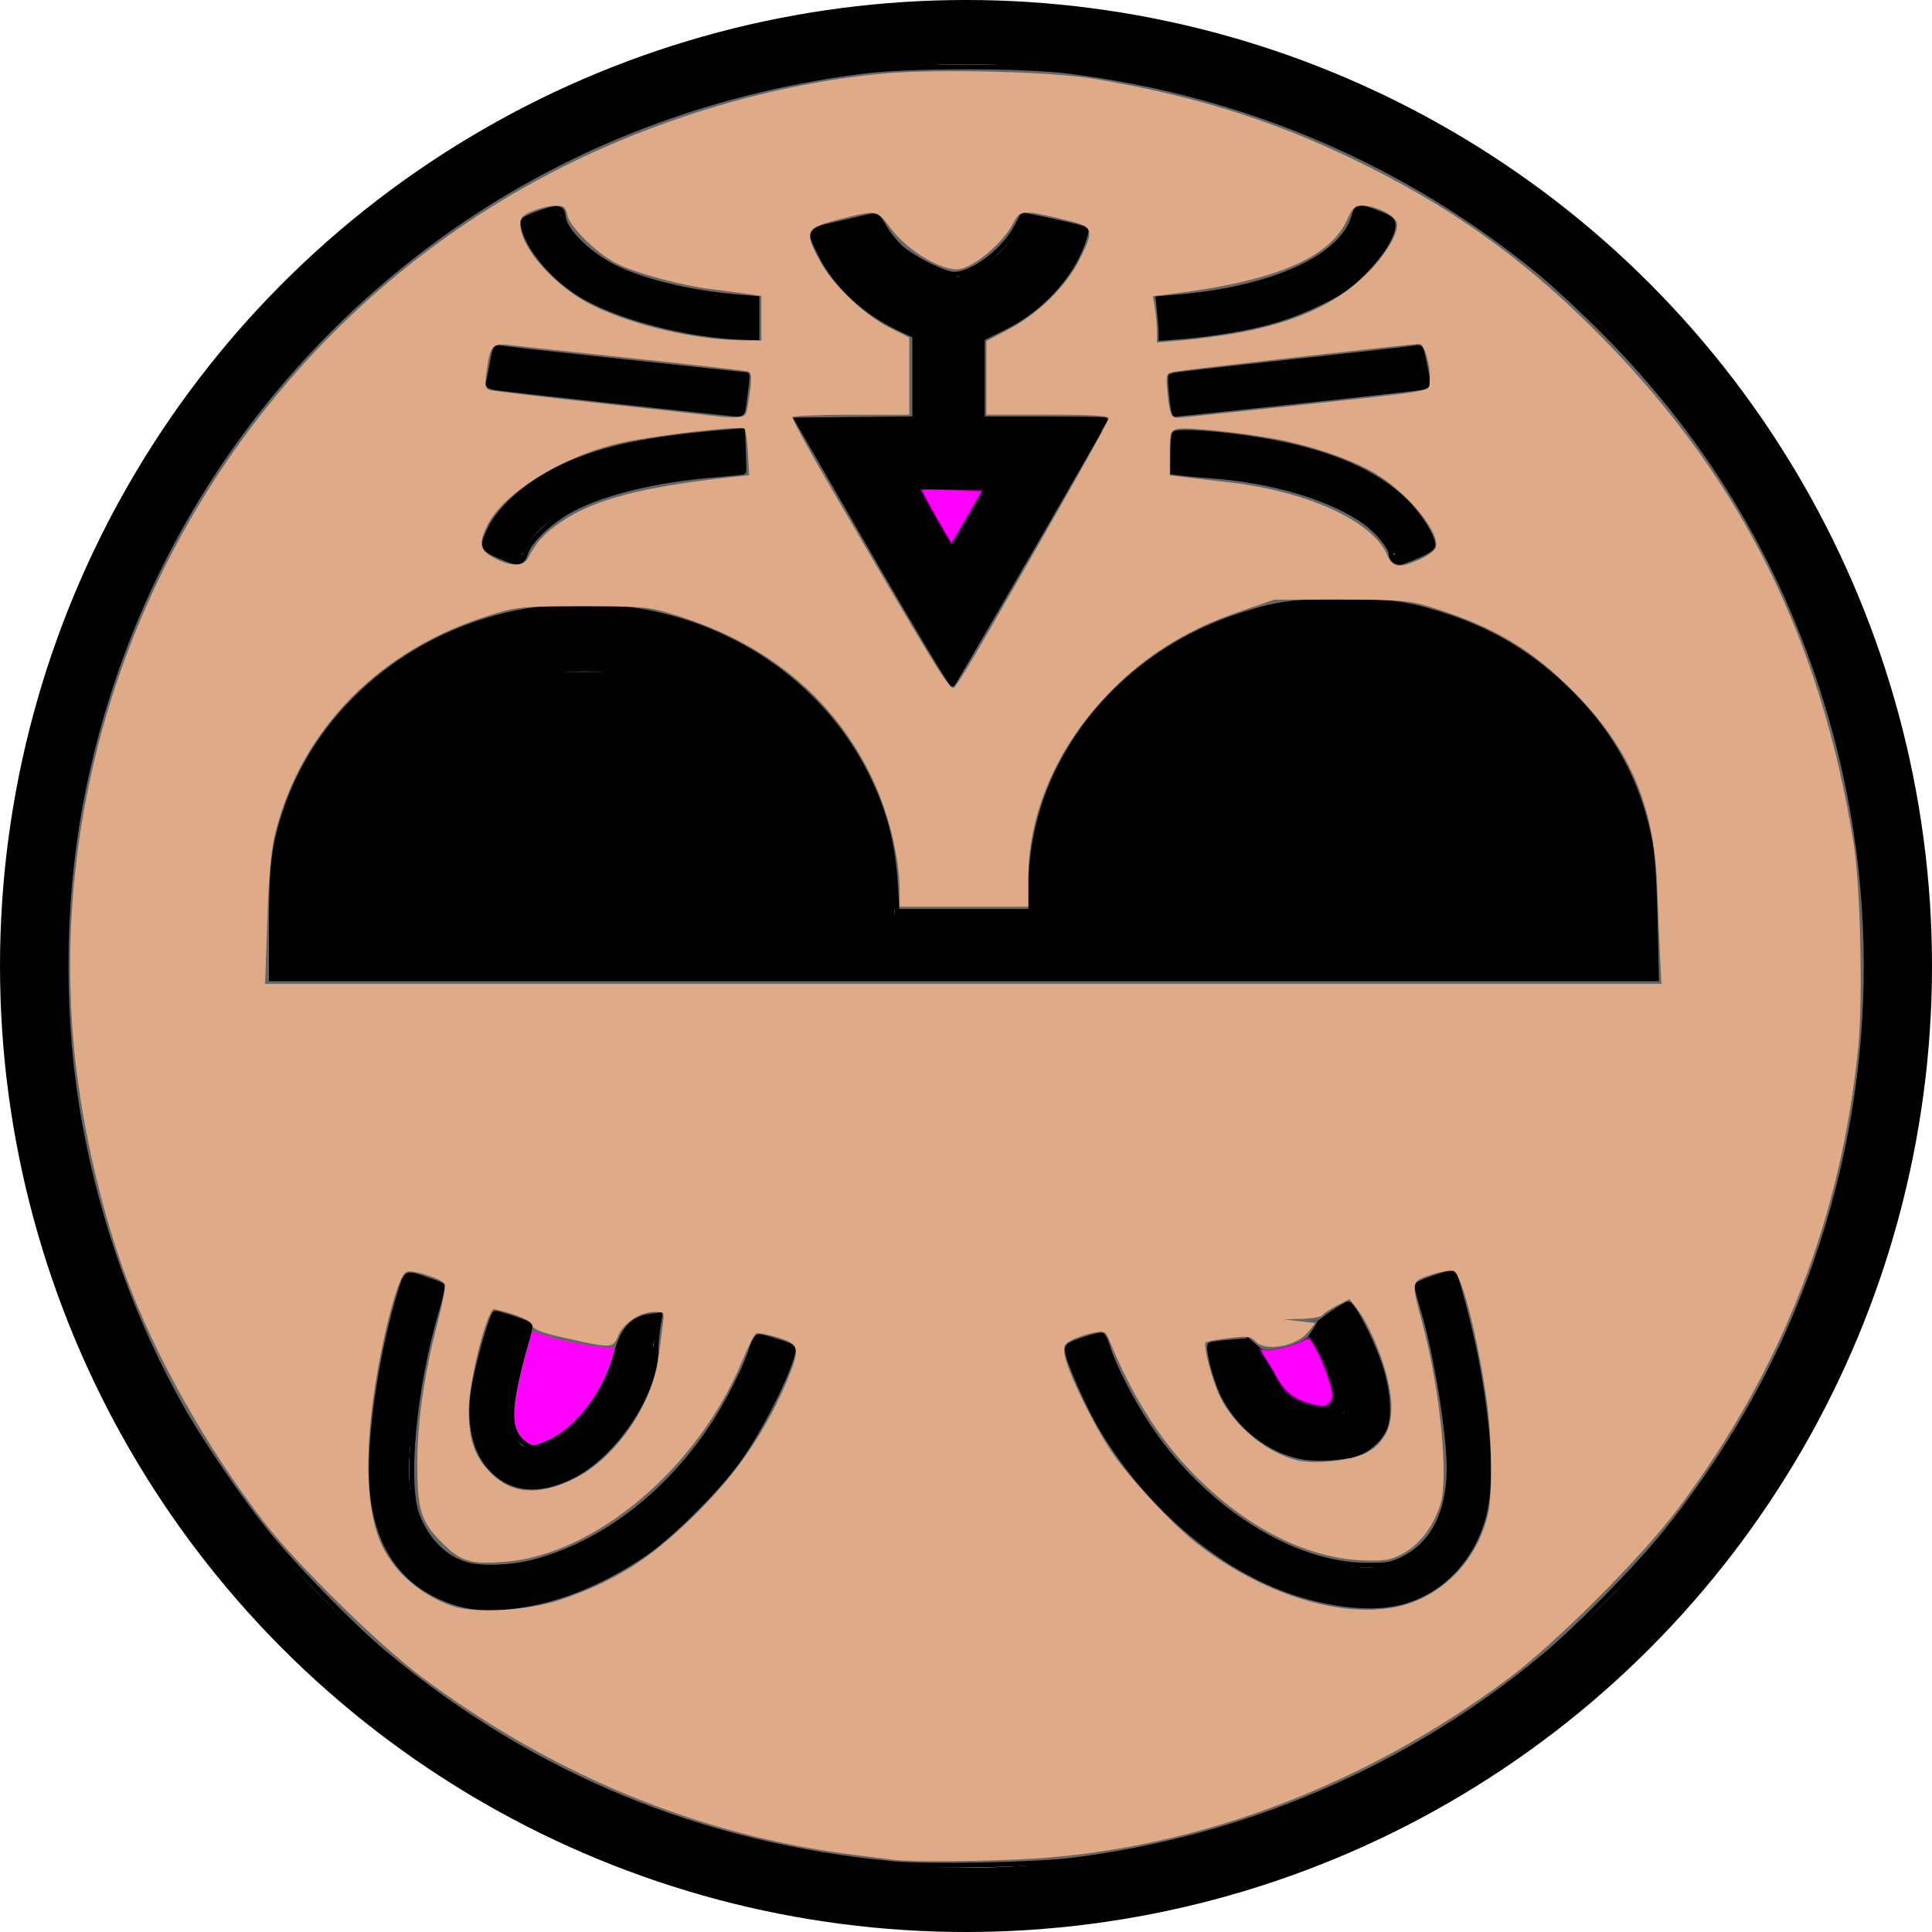 <?xml version="1.0" encoding="UTF-8" standalone="no"?>
<!-- Created with Inkscape (http://www.inkscape.org/) -->

<svg
   width="79.476mm"
   height="79.476mm"
   viewBox="0 0 79.476 79.476"
   version="1.1"
   id="svg1"
   inkscape:version="1.3.2 (091e20e, 2023-11-25, custom)"
   sodipodi:docname="CatPlayer.svg"
   inkscape:export-filename="DogEnemy.svg"
   inkscape:export-xdpi="96"
   inkscape:export-ydpi="96"
   xmlns:inkscape="http://www.inkscape.org/namespaces/inkscape"
   xmlns:sodipodi="http://sodipodi.sourceforge.net/DTD/sodipodi-0.dtd"
   xmlns="http://www.w3.org/2000/svg"
   xmlns:svg="http://www.w3.org/2000/svg">
  <sodipodi:namedview
     id="namedview1"
     pagecolor="#ffffff"
     bordercolor="#000000"
     borderopacity="0.25"
     inkscape:showpageshadow="2"
     inkscape:pageopacity="0.0"
     inkscape:pagecheckerboard="0"
     inkscape:deskcolor="#d1d1d1"
     inkscape:document-units="mm"
     inkscape:zoom="1.4142136"
     inkscape:cx="36.415998"
     inkscape:cy="172.1805"
     inkscape:window-width="1920"
     inkscape:window-height="991"
     inkscape:window-x="-9"
     inkscape:window-y="-9"
     inkscape:window-maximized="1"
     inkscape:current-layer="layer2" />
  <defs
     id="defs1">
    <inkscape:path-effect
       effect="spiro"
       id="path-effect34"
       is_visible="true"
       lpeversion="1" />
    <inkscape:path-effect
       effect="simplify"
       id="path-effect32"
       is_visible="true"
       lpeversion="1.3"
       threshold="32.468"
       steps="1"
       smooth_angles="360"
       helper_size="0"
       simplify_individual_paths="false"
       simplify_just_coalesce="false" />
    <inkscape:path-effect
       effect="spiro"
       id="path-effect30"
       is_visible="true"
       lpeversion="1" />
    <inkscape:path-effect
       effect="simplify"
       id="path-effect28"
       is_visible="true"
       lpeversion="1.3"
       threshold="32.468"
       steps="1"
       smooth_angles="360"
       helper_size="0"
       simplify_individual_paths="false"
       simplify_just_coalesce="false" />
    <inkscape:path-effect
       effect="spiro"
       id="path-effect26"
       is_visible="true"
       lpeversion="1" />
    <inkscape:path-effect
       effect="simplify"
       id="path-effect24"
       is_visible="true"
       lpeversion="1.3"
       threshold="32.468"
       steps="1"
       smooth_angles="360"
       helper_size="0"
       simplify_individual_paths="false"
       simplify_just_coalesce="false" />
    <inkscape:path-effect
       effect="spiro"
       id="path-effect22"
       is_visible="true"
       lpeversion="1" />
    <inkscape:path-effect
       effect="simplify"
       id="path-effect21"
       is_visible="true"
       lpeversion="1.3"
       threshold="32.468"
       steps="1"
       smooth_angles="360"
       helper_size="0"
       simplify_individual_paths="false"
       simplify_just_coalesce="false" />
    <inkscape:path-effect
       effect="spiro"
       id="path-effect20"
       is_visible="true"
       lpeversion="1" />
    <inkscape:path-effect
       effect="simplify"
       id="path-effect19"
       is_visible="true"
       lpeversion="1.3"
       threshold="32.468"
       steps="1"
       smooth_angles="360"
       helper_size="0"
       simplify_individual_paths="false"
       simplify_just_coalesce="false" />
    <inkscape:path-effect
       effect="spiro"
       id="path-effect18"
       is_visible="true"
       lpeversion="1" />
    <inkscape:path-effect
       effect="simplify"
       id="path-effect16"
       is_visible="true"
       lpeversion="1.3"
       threshold="32.468"
       steps="1"
       smooth_angles="360"
       helper_size="0"
       simplify_individual_paths="false"
       simplify_just_coalesce="false" />
    <inkscape:path-effect
       effect="spiro"
       id="path-effect14"
       is_visible="true"
       lpeversion="1" />
    <inkscape:path-effect
       effect="simplify"
       id="path-effect13"
       is_visible="true"
       lpeversion="1.3"
       threshold="32.468"
       steps="1"
       smooth_angles="360"
       helper_size="0"
       simplify_individual_paths="false"
       simplify_just_coalesce="false" />
    <linearGradient
       id="swatch9"
       inkscape:swatch="solid">
      <stop
         style="stop-color:#000000;stop-opacity:1;"
         offset="0"
         id="stop9" />
    </linearGradient>
    <inkscape:path-effect
       effect="spiro"
       id="path-effect118"
       is_visible="true"
       lpeversion="1" />
    <inkscape:path-effect
       effect="simplify"
       id="path-effect117"
       is_visible="true"
       lpeversion="1.3"
       threshold="32.468"
       steps="1"
       smooth_angles="360"
       helper_size="0"
       simplify_individual_paths="false"
       simplify_just_coalesce="false" />
    <inkscape:path-effect
       effect="spiro"
       id="path-effect111"
       is_visible="true"
       lpeversion="1" />
    <inkscape:path-effect
       effect="simplify"
       id="path-effect110"
       is_visible="true"
       lpeversion="1.3"
       threshold="32.468"
       steps="1"
       smooth_angles="360"
       helper_size="0"
       simplify_individual_paths="false"
       simplify_just_coalesce="false" />
    <inkscape:path-effect
       effect="spiro"
       id="path-effect107"
       is_visible="true"
       lpeversion="1" />
    <inkscape:path-effect
       effect="simplify"
       id="path-effect106"
       is_visible="true"
       lpeversion="1.3"
       threshold="32.468"
       steps="1"
       smooth_angles="360"
       helper_size="0"
       simplify_individual_paths="false"
       simplify_just_coalesce="false" />
    <inkscape:path-effect
       effect="spiro"
       id="path-effect92"
       is_visible="true"
       lpeversion="1" />
    <inkscape:path-effect
       effect="simplify"
       id="path-effect91"
       is_visible="true"
       lpeversion="1.3"
       threshold="32.468"
       steps="1"
       smooth_angles="360"
       helper_size="0"
       simplify_individual_paths="false"
       simplify_just_coalesce="false" />
    <inkscape:path-effect
       effect="spiro"
       id="path-effect90"
       is_visible="true"
       lpeversion="1" />
    <inkscape:path-effect
       effect="simplify"
       id="path-effect89"
       is_visible="true"
       lpeversion="1.3"
       threshold="32.468"
       steps="1"
       smooth_angles="360"
       helper_size="0"
       simplify_individual_paths="false"
       simplify_just_coalesce="false" />
    <inkscape:path-effect
       effect="spiro"
       id="path-effect88"
       is_visible="true"
       lpeversion="1" />
    <inkscape:path-effect
       effect="simplify"
       id="path-effect86"
       is_visible="true"
       lpeversion="1.3"
       threshold="32.468"
       steps="1"
       smooth_angles="360"
       helper_size="0"
       simplify_individual_paths="false"
       simplify_just_coalesce="false" />
    <inkscape:path-effect
       effect="spiro"
       id="path-effect84"
       is_visible="true"
       lpeversion="1" />
    <inkscape:path-effect
       effect="simplify"
       id="path-effect83"
       is_visible="true"
       lpeversion="1.3"
       threshold="32.468"
       steps="1"
       smooth_angles="360"
       helper_size="0"
       simplify_individual_paths="false"
       simplify_just_coalesce="false" />
    <inkscape:path-effect
       effect="spiro"
       id="path-effect67"
       is_visible="true"
       lpeversion="1" />
    <inkscape:path-effect
       effect="simplify"
       id="path-effect66"
       is_visible="true"
       lpeversion="1.3"
       threshold="32.468"
       steps="1"
       smooth_angles="360"
       helper_size="0"
       simplify_individual_paths="false"
       simplify_just_coalesce="false" />
    <inkscape:path-effect
       effect="simplify"
       id="path-effect53"
       is_visible="true"
       lpeversion="1.3"
       threshold="32.468"
       steps="1"
       smooth_angles="360"
       helper_size="0"
       simplify_individual_paths="false"
       simplify_just_coalesce="false" />
    <inkscape:path-effect
       effect="simplify"
       id="path-effect44"
       is_visible="true"
       lpeversion="1.3"
       threshold="32.468"
       steps="1"
       smooth_angles="360"
       helper_size="0"
       simplify_individual_paths="false"
       simplify_just_coalesce="false" />
    <linearGradient
       id="swatch43"
       inkscape:swatch="solid">
      <stop
         style="stop-color:#000000;stop-opacity:1;"
         offset="0"
         id="stop43" />
    </linearGradient>
  </defs>
  <g
     inkscape:label="Layer 1"
     inkscape:groupmode="layer"
     id="layer1"
     transform="translate(-94.741,-5.028)">
    <path
       style="fill:none;fill-opacity:0.998;stroke:none;stroke-width:0.465;stroke-dasharray:none;stroke-opacity:1;paint-order:normal"
       d="m 65.606,35.911 c 0.026,-3.837 0.608,-8.243 3.764,-10.809 3.12,-2.538 7.608,-1.904 10.992,-0.272 4.407,2.126 8.321,5.859 9.68,10.677 0.868,3.078 -0.493,6.266 -2.698,8.513 -3.385,3.449 -8.298,4.745 -13.023,4.932 -6.437,0.254 -12.874,-1.237 -19.302,-0.071 -1.863,0.338 -3.416,1.495 -4.531,3.014 -3.578,4.875 -4.516,11.076 -5.1,16.945 -0.825,8.291 0.182,16.753 -1.495,24.935 -0.479,2.34 -1.149,5.449 -3.692,6.142 -3.382,0.921 -6.944,-0.274 -9.952,-1.782 -5.46,-2.738 -10.596,-6.735 -13.478,-12.189 -1.311,-2.481 -2.512,-5.67 -1.196,-8.283 0.369,-0.733 0.937,-1.339 1.346,-2.048"
       id="path43"
       inkscape:path-effect="#path-effect44"
       inkscape:original-d="m 65.606376,35.910779 c 0.03751,-26.319932 33.593013,-4.82967 22.427837,7.393329 -7.275867,7.965207 -17.551301,5.2818 -26.561742,5.032935 -2.631263,-0.07267 -7.70531,0.107347 -9.720601,2.111378 -8.245147,8.199086 -6.294268,27.977965 -7.28889,38.590521 -0.276873,2.954208 -0.620234,10.018157 -4.626483,10.984778 -8.437954,2.03589 -26.668468,-11.250676 -24.529084,-21.611815 0.217806,-1.054843 1.076603,-1.865868 1.614904,-2.798802" />
    <circle
       style="fill:none;fill-opacity:0.998;stroke:#000000;stroke-width:2.646;stroke-dasharray:none;stroke-opacity:1;paint-order:normal"
       id="path52"
       cx="134.479"
       cy="44.766"
       r="38.415" />
    <path
       style="fill:none;fill-opacity:0.998;stroke:#000000;stroke-width:2.646;stroke-dasharray:none;stroke-opacity:1;paint-order:normal"
       d="m 79.792,45.964 c -18.985,0 -37.969,0 -56.954,0"
       id="path53"
       inkscape:path-effect="#path-effect53"
       inkscape:original-d="M 79.792469,45.964284 H 22.838803"
       transform="translate(83.067,-2.058)" />
    <path
       id="path62"
       style="fill:none;fill-opacity:0.998;stroke:#000000;stroke-width:2.646;stroke-dasharray:none;stroke-opacity:1;paint-order:normal"
       d="m 149.962,31.052 a 11.487,10.676 0 0 0 -11.487,10.676 11.487,10.676 0 0 0 0.173,1.757 h 22.629 a 11.487,10.676 0 0 0 0.173,-1.757 11.487,10.676 0 0 0 -11.487,-10.676 z" />
    <path
       id="path63"
       style="fill:none;fill-opacity:0.998;stroke:#000000;stroke-width:2.646;stroke-dasharray:none;stroke-opacity:1;paint-order:normal"
       d="m 118.745,31.322 a 11.487,10.676 0 0 0 -11.487,10.676 11.487,10.676 0 0 0 0.173,1.757 h 22.629 a 11.487,10.676 0 0 0 0.173,-1.757 11.487,10.676 0 0 0 -11.487,-10.676 z" />
    <g
       id="g70"
       transform="translate(83.067,1.861)">
      <path
         sodipodi:type="star"
         style="fill:none;fill-opacity:0.998;stroke:#000000;stroke-width:2.646;stroke-dasharray:none;stroke-opacity:1;paint-order:normal"
         id="path64"
         inkscape:flatsided="false"
         sodipodi:sides="3"
         sodipodi:cx="46.75914"
         sodipodi:cy="23.784996"
         sodipodi:r1="4.6265178"
         sodipodi:r2="2.3132589"
         sodipodi:arg1="1.5707963"
         sodipodi:arg2="2.6179939"
         inkscape:rounded="0"
         inkscape:randomized="0"
         d="m 46.759,28.412 -2.003,-3.47 -2.003,-3.47 4.007,0 4.007,0 -2.003,3.47 z"
         inkscape:transform-center-y="1.1566292"
         transform="translate(4.054,0.27)" />
      <path
         style="fill:none;fill-opacity:0.998;stroke:#000000;stroke-width:2.646;stroke-dasharray:none;stroke-opacity:1;paint-order:normal"
         d="M 50.678,21.758 V 14.866"
         id="path66"
         inkscape:path-effect="#path-effect66;#path-effect67"
         inkscape:original-d="M 50.678259,21.757866 V 14.865623" />
      <path
         style="fill:none;fill-opacity:0.998;stroke:#000000;stroke-width:2.646;stroke-dasharray:none;stroke-opacity:1;paint-order:normal"
         d="m 50.933,15.958 c 3.536,-0.86 4.109,-3.631 4.109,-3.631 v 0"
         id="path69" />
      <path
         style="fill:none;fill-opacity:0.998;stroke:#000000;stroke-width:2.738;stroke-dasharray:none;stroke-opacity:1;paint-order:normal"
         d="M 50.896,15.939 C 47.052,15.092 46.429,12.363 46.429,12.363 v 0"
         id="path70" />
    </g>
    <g
       id="g73"
       transform="translate(83.067,-2.058)">
      <path
         style="fill:none;fill-opacity:0.998;stroke:#000000;stroke-width:1.546;stroke-dasharray:none;stroke-opacity:1;paint-order:normal"
         d="m 59.438,20.163 c 8.314,-0.382 8.792,-4.109 8.792,-4.109 l -0.191,0.287"
         id="path71" />
      <path
         style="fill:none;fill-opacity:0.998;stroke:#000000;stroke-width:1.546;stroke-dasharray:none;stroke-opacity:1;paint-order:normal"
         d="m 59.916,23.317 9.843,-1.051 0.478,-0.096"
         id="path72" />
      <path
         style="fill:none;fill-opacity:0.998;stroke:#000000;stroke-width:1.624;stroke-dasharray:none;stroke-opacity:1;paint-order:normal"
         d="m 59.983,25.688 c 9.281,0.378 9.814,4.062 9.814,4.062 l -0.213,-0.283"
         id="path73" />
    </g>
    <g
       id="g76"
       transform="matrix(-1,0,0,1,185.263,-2.058)">
      <path
         style="fill:none;fill-opacity:0.998;stroke:#000000;stroke-width:1.546;stroke-dasharray:none;stroke-opacity:1;paint-order:normal"
         d="m 59.438,20.163 c 8.314,-0.382 8.792,-4.109 8.792,-4.109 l -0.191,0.287"
         id="path74" />
      <path
         style="fill:none;fill-opacity:0.998;stroke:#000000;stroke-width:1.546;stroke-dasharray:none;stroke-opacity:1;paint-order:normal"
         d="m 59.916,23.317 9.843,-1.051 0.478,-0.096"
         id="path75" />
      <path
         style="fill:none;fill-opacity:0.998;stroke:#000000;stroke-width:1.624;stroke-dasharray:none;stroke-opacity:1;paint-order:normal"
         d="m 59.983,25.688 c 9.281,0.378 9.814,4.062 9.814,4.062 l -0.213,-0.283"
         id="path76" />
    </g>
    <path
       style="fill:none;fill-opacity:0.998;stroke:#000000;stroke-width:1.546;stroke-dasharray:none;stroke-opacity:1;paint-order:normal"
       d="m 56.276,62.235 c 0.844,2.658 2.409,5.082 4.484,6.945 1.662,1.492 3.679,2.636 5.876,3.037 1.076,0.196 2.233,0.203 3.214,-0.283 0.688,-0.341 1.252,-0.912 1.624,-1.583 0.404,-0.728 0.585,-1.564 0.629,-2.396 0.044,-0.832 -0.043,-1.664 -0.147,-2.49 -0.152,-1.204 -0.343,-2.405 -0.628,-3.585 -0.178,-0.739 -0.394,-1.468 -0.645,-2.185"
       id="path82"
       inkscape:path-effect="#path-effect83;#path-effect84"
       inkscape:original-d="m 56.2763,62.234891 c 1.802646,4.858433 6.366867,10.574147 12.146076,10.001864 1.218041,-0.120616 2.40183,-0.476843 2.953901,-1.663324 1.089078,-2.340576 0.607124,-6.010013 0.02339,-8.447265 -0.174503,-0.72858 -0.788299,-1.698805 -0.717044,-2.432293"
       transform="translate(83.067,-2.058)" />
    <path
       style="fill:none;fill-opacity:0.998;stroke:#000000;stroke-width:1.546;stroke-dasharray:none;stroke-opacity:1;paint-order:normal"
       d="m 56.276,62.235 c 0.844,2.658 2.409,5.082 4.484,6.945 1.662,1.492 3.679,2.636 5.876,3.037 1.076,0.196 2.233,0.203 3.214,-0.283 0.688,-0.341 1.252,-0.912 1.624,-1.583 0.404,-0.728 0.585,-1.564 0.629,-2.396 0.044,-0.832 -0.043,-1.664 -0.147,-2.49 -0.152,-1.204 -0.343,-2.405 -0.628,-3.585 -0.178,-0.739 -0.394,-1.468 -0.645,-2.185"
       id="path84"
       inkscape:path-effect="#path-effect86;#path-effect88"
       inkscape:original-d="m 56.2763,62.234891 c 1.802646,4.858433 6.366867,10.574147 12.146076,10.001864 1.218041,-0.120616 2.40183,-0.476843 2.953901,-1.663324 1.089078,-2.340576 0.607124,-6.010013 0.02339,-8.447265 -0.174503,-0.72858 -0.788299,-1.698805 -0.717044,-2.432293"
       transform="matrix(-1,0,0,1,182.913,-1.99)" />
    <path
       style="fill:none;fill-opacity:0.998;stroke:#000000;stroke-width:1.546;stroke-dasharray:none;stroke-opacity:1;paint-order:normal"
       d="m 32.754,61.371 c -0.248,0.727 -0.461,1.466 -0.636,2.214 -0.194,0.827 -0.34,1.701 -0.105,2.517 0.072,0.25 0.18,0.491 0.334,0.701 0.154,0.21 0.355,0.388 0.59,0.499 0.267,0.126 0.571,0.163 0.864,0.135 0.294,-0.029 0.578,-0.122 0.847,-0.244 0.62,-0.283 1.158,-0.726 1.613,-1.234 0.773,-0.863 1.318,-1.925 1.587,-3.052 0.039,-0.164 0.074,-0.332 0.145,-0.485 0.036,-0.077 0.081,-0.149 0.138,-0.212 0.057,-0.063 0.126,-0.115 0.204,-0.147 0.092,-0.038 0.195,-0.049 0.293,-0.029"
       id="path88"
       inkscape:path-effect="#path-effect89;#path-effect90"
       inkscape:original-d="m 32.754194,61.371225 c -0.302424,0.516507 -0.417132,1.117997 -0.531548,1.699273 -0.113355,0.575895 -0.249698,1.157285 -0.296169,1.743994 -0.197385,2.491967 1.426776,3.316358 3.43245,1.988621 1.630981,-1.079693 1.951603,-3.236754 2.977285,-4.741831 0.05528,-0.08112 0.194913,-0.03088 0.293052,-0.02893"
       transform="translate(83.067,-2.058)" />
    <path
       style="fill:none;fill-opacity:0.998;stroke:#000000;stroke-width:1.546;stroke-dasharray:none;stroke-opacity:1;paint-order:normal"
       d="m 62.242,62.344 c 0.041,0.931 0.393,1.845 0.985,2.564 0.432,0.524 0.994,0.947 1.635,1.172 0.582,0.204 1.216,0.241 1.828,0.161 0.193,-0.025 0.385,-0.062 0.565,-0.135 0.18,-0.072 0.348,-0.182 0.469,-0.334 0.129,-0.164 0.198,-0.369 0.222,-0.577 0.024,-0.207 0.006,-0.417 -0.023,-0.624 -0.11,-0.779 -0.378,-1.53 -0.73,-2.234 -0.203,-0.406 -0.435,-0.799 -0.694,-1.173"
       id="path90"
       inkscape:path-effect="#path-effect91;#path-effect92"
       inkscape:original-d="m 62.241781,62.344492 c 0.481835,2.431799 1.498648,3.960612 4.074671,3.919379 0.435321,-0.007 1.03446,-0.07828 1.349912,-0.422627 0.867262,-0.946692 -0.498721,-3.821078 -1.167532,-4.676947"
       transform="translate(83.067,-2.058)" />
    <path
       style="fill:#666666;fill-opacity:0.998;stroke:#000000;stroke-width:0.202;stroke-dasharray:none;stroke-opacity:1;paint-order:normal"
       d="m 131.516,81.698 c -7.918,-0.728 -14.918,-3.624 -20.975,-8.678 -1.318,-1.1 -3.707,-3.55 -4.86,-4.985 -1.059,-1.317 -2.648,-3.644 -3.426,-5.017 -2.016,-3.557 -3.471,-7.593 -4.227,-11.725 -0.762,-4.165 -0.762,-8.89 0,-13.054 1.695,-9.263 6.74,-17.447 14.234,-23.091 5.16,-3.887 11.29,-6.34 17.965,-7.189 1.893,-0.241 6.612,-0.241 8.505,0 7.29,0.927 13.856,3.742 19.415,8.323 0.569,0.469 1.724,1.544 2.566,2.389 4.464,4.479 7.603,9.811 9.355,15.892 2.341,8.126 1.825,16.753 -1.47,24.587 -1.304,3.1 -3.126,6.143 -5.319,8.885 -1.169,1.461 -3.628,3.969 -5.052,5.151 -5.526,4.588 -12.281,7.497 -19.446,8.373 -1.495,0.183 -5.873,0.266 -7.263,0.139 z M 116.274,71.048 c 1.634,-0.266 3.334,-0.982 4.969,-2.092 1.11,-0.753 3.059,-2.698 3.893,-3.883 0.893,-1.27 1.977,-3.416 2.221,-4.399 0.057,-0.229 0.023,-0.254 -0.597,-0.454 -0.361,-0.116 -0.721,-0.212 -0.8,-0.212 -0.089,0 -0.203,0.192 -0.302,0.506 -0.251,0.797 -0.982,2.23 -1.641,3.221 -1.876,2.817 -4.533,4.825 -7.345,5.554 -0.906,0.235 -2.117,0.279 -2.738,0.1 -0.895,-0.258 -1.608,-0.963 -2.02,-1.995 -0.523,-1.31 -0.15,-5.297 0.794,-8.473 0.155,-0.521 0.247,-0.978 0.204,-1.016 -0.042,-0.038 -0.372,-0.166 -0.733,-0.284 -0.76,-0.248 -0.721,-0.275 -1.013,0.681 -0.667,2.187 -1.15,5.211 -1.15,7.194 0,2.553 0.903,4.283 2.693,5.16 1.074,0.526 2.073,0.636 3.566,0.393 z m 35.902,-0.06 c 1.821,-0.38 3.244,-1.881 3.659,-3.86 0.276,-1.313 0.138,-3.539 -0.387,-6.252 -0.23,-1.189 -0.753,-3.205 -0.889,-3.425 -0.055,-0.088 -0.251,-0.057 -0.807,0.13 -0.404,0.136 -0.735,0.288 -0.735,0.337 0,0.049 0.128,0.522 0.285,1.05 0.528,1.777 1.054,5.015 1.051,6.469 -0.003,1.81 -0.669,3.117 -1.894,3.719 -0.484,0.238 -0.641,0.265 -1.497,0.262 -3.087,-0.011 -6.723,-2.33 -8.991,-5.733 -0.703,-1.055 -1.438,-2.497 -1.672,-3.28 -0.068,-0.229 -0.17,-0.434 -0.227,-0.455 -0.056,-0.022 -0.403,0.063 -0.77,0.188 -0.616,0.21 -0.666,0.248 -0.649,0.485 0.028,0.377 0.868,2.274 1.412,3.186 1.831,3.071 4.676,5.551 7.599,6.624 1.615,0.593 3.321,0.803 4.511,0.555 z m -33.943,-5.211 c 1.751,-0.859 3.45,-3.366 3.488,-5.147 0.007,-0.315 0.048,-0.784 0.091,-1.042 l 0.079,-0.468 -0.411,0.055 c -0.728,0.098 -1.138,0.559 -1.399,1.575 -0.389,1.512 -1.522,3.033 -2.659,3.573 -0.703,0.333 -0.817,0.336 -1.181,0.03 -0.477,-0.401 -0.563,-1.029 -0.312,-2.276 0.112,-0.558 0.31,-1.348 0.439,-1.755 0.129,-0.407 0.204,-0.768 0.167,-0.801 -0.089,-0.079 -1.265,-0.468 -1.414,-0.468 -0.123,0 -0.613,1.66 -0.86,2.915 -0.269,1.366 -0.046,2.633 0.596,3.384 0.821,0.959 1.99,1.106 3.378,0.425 z m 32.343,-0.958 c 0.435,-0.153 0.856,-0.519 1.084,-0.94 0.276,-0.511 0.199,-1.65 -0.19,-2.787 -0.343,-1.001 -1.084,-2.421 -1.264,-2.421 -0.144,0 -1.297,0.793 -1.297,0.892 0,0.045 0.081,0.196 0.179,0.335 0.758,1.075 1.342,3.124 0.96,3.366 -0.321,0.203 -1.464,0.123 -2.055,-0.145 -0.888,-0.402 -1.554,-1.296 -1.785,-2.401 l -0.114,-0.543 -0.762,0.064 c -0.419,0.035 -0.783,0.085 -0.809,0.11 -0.116,0.116 0.199,1.363 0.508,2.014 0.635,1.338 1.944,2.369 3.305,2.603 0.632,0.109 1.715,0.037 2.242,-0.149 z m 12.251,-21.939 c -0.037,-1.598 -0.108,-2.685 -0.21,-3.218 -0.476,-2.492 -1.602,-4.544 -3.487,-6.348 -1.421,-1.36 -2.985,-2.306 -4.824,-2.917 -1.593,-0.529 -2.304,-0.633 -4.348,-0.633 -2.037,0 -2.76,0.104 -4.32,0.624 -3.591,1.196 -6.467,3.876 -7.764,7.236 -0.462,1.197 -0.722,2.57 -0.728,3.844 l -0.005,1.053 h -2.751 -2.75 l -0.059,-1.028 c -0.098,-1.72 -0.445,-3.063 -1.169,-4.535 -1.771,-3.6 -5.316,-6.149 -9.484,-6.819 -1.18,-0.19 -3.33,-0.183 -4.497,0.014 -4.648,0.785 -8.528,3.992 -9.945,8.221 -0.472,1.41 -0.581,2.296 -0.581,4.733 v 2.185 h 28.489 28.489 z m -25.721,-15.16 c 1.708,-2.959 3.106,-5.397 3.106,-5.418 0,-0.021 -1.14,-0.039 -2.532,-0.039 h -2.532 v -1.656 -1.656 l 0.892,-0.443 c 1.485,-0.737 2.699,-2.028 3.222,-3.428 0.116,-0.31 0.185,-0.59 0.153,-0.622 -0.055,-0.055 -2.579,-0.613 -2.603,-0.575 -0.006,0.01 -0.133,0.244 -0.281,0.521 -0.548,1.023 -1.958,2.027 -2.66,1.895 -0.484,-0.091 -1.597,-0.667 -2.052,-1.062 -0.227,-0.197 -0.543,-0.589 -0.702,-0.871 -0.239,-0.424 -0.324,-0.503 -0.495,-0.46 -0.113,0.028 -0.722,0.171 -1.353,0.316 -1.326,0.306 -1.288,0.239 -0.75,1.323 0.604,1.216 1.809,2.337 3.221,2.998 l 0.635,0.297 v 1.709 1.709 l -2.422,0.025 -2.422,0.025 3.159,5.47 c 1.738,3.008 3.193,5.436 3.234,5.395 0.041,-0.041 1.473,-2.496 3.181,-5.455 z m -20.732,0.037 c 0.172,-0.511 1.058,-1.339 1.908,-1.782 1.368,-0.714 3.43,-1.207 5.913,-1.414 0.625,-0.052 1.141,-0.107 1.147,-0.122 0.006,-0.015 -0.003,-0.402 -0.02,-0.861 l -0.031,-0.834 -0.59,0.051 c -3.343,0.287 -5.064,0.641 -6.715,1.382 -1.382,0.62 -2.639,1.679 -3.083,2.596 -0.357,0.738 -0.332,0.815 0.369,1.127 0.798,0.355 0.942,0.336 1.103,-0.144 z m 36.768,0.099 c 0.362,-0.16 0.544,-0.296 0.544,-0.407 0,-0.347 -0.537,-1.207 -1.108,-1.777 -1.252,-1.248 -3.198,-2.077 -5.969,-2.541 -1.575,-0.264 -3.458,-0.401 -3.552,-0.258 -0.039,0.058 -0.071,0.437 -0.072,0.841 l -0.002,0.735 0.406,0.05 c 0.223,0.027 0.772,0.077 1.218,0.109 2.532,0.185 4.97,0.926 6.326,1.921 0.488,0.358 1.032,1.031 1.032,1.276 0,0.23 0.213,0.398 0.436,0.342 0.109,-0.027 0.442,-0.158 0.741,-0.29 z m -27.793,-6.239 c 0.031,-0.25 0.077,-0.615 0.103,-0.812 0.025,-0.197 0.028,-0.358 0.006,-0.358 -0.022,0 -0.614,-0.063 -1.315,-0.141 -0.701,-0.077 -2.909,-0.314 -4.907,-0.525 -1.997,-0.212 -3.742,-0.408 -3.878,-0.437 -0.24,-0.051 -0.25,-0.032 -0.371,0.645 -0.068,0.383 -0.144,0.748 -0.167,0.811 -0.026,0.068 0.085,0.137 0.275,0.171 0.357,0.064 9.539,1.07 9.94,1.089 0.237,0.011 0.261,-0.023 0.314,-0.442 z m 22.707,-0.071 c 2.702,-0.288 5.035,-0.551 5.184,-0.583 0.298,-0.064 0.297,-0.03 0.046,-1.216 -0.091,-0.431 -0.113,-0.456 -0.351,-0.405 -0.14,0.03 -2.442,0.289 -5.117,0.577 -2.675,0.287 -4.883,0.542 -4.908,0.567 -0.071,0.071 0.084,1.585 0.162,1.585 0.039,0 2.281,-0.236 4.983,-0.524 z m -22.179,-3.433 v -0.804 l -0.741,-0.062 c -2.13,-0.178 -4.168,-0.69 -5.329,-1.338 -1.012,-0.565 -1.871,-1.463 -1.899,-1.984 -0.02,-0.376 -0.266,-0.406 -1.004,-0.124 -0.685,0.262 -0.689,0.265 -0.626,0.563 0.174,0.827 1.119,1.985 2.193,2.69 1.501,0.984 4.555,1.798 6.952,1.853 l 0.454,0.01 z m 19.494,0.508 c 1.493,-0.252 2.535,-0.577 3.726,-1.162 0.822,-0.404 1.133,-0.622 1.729,-1.213 0.755,-0.749 1.278,-1.616 1.218,-2.019 -0.024,-0.162 -0.169,-0.266 -0.605,-0.432 -0.798,-0.305 -0.882,-0.294 -1.001,0.129 -0.473,1.687 -3.317,2.99 -7.254,3.323 l -0.801,0.068 0.06,0.576 c 0.033,0.317 0.06,0.683 0.06,0.814 v 0.237 l 0.884,-0.068 c 0.486,-0.037 1.378,-0.151 1.983,-0.253 z"
       id="path97" />
    <path
       style="fill:#000000;fill-opacity:0.998;stroke:#000000;stroke-width:0.685;stroke-dasharray:none;stroke-opacity:1;paint-order:normal"
       d="m 108.677,41.356 c 0.305,-3.154 2.333,-6.035 5.259,-7.471 1.808,-0.888 2.651,-1.076 4.81,-1.076 2.177,0 3.023,0.192 4.832,1.096 2.944,1.472 4.931,4.299 5.236,7.451 l 0.095,0.98 h -10.163 -10.163 z"
       id="path100" />
    <path
       style="fill:#000000;fill-opacity:0.998;stroke:#000000;stroke-width:0.685;stroke-dasharray:none;stroke-opacity:1;paint-order:normal"
       d="m 139.894,41.086 c 0.305,-3.154 2.333,-6.035 5.259,-7.471 1.808,-0.888 2.651,-1.076 4.81,-1.076 2.178,0 3.023,0.192 4.833,1.096 2.944,1.472 4.931,4.299 5.236,7.451 l 0.095,0.98 h -10.163 -10.163 z"
       id="path101" />
    <path
       style="fill:#000000;fill-opacity:0.998;stroke:#000000;stroke-width:0.009;stroke-dasharray:none;stroke-opacity:1;paint-order:normal"
       d="m 149.308,32.397 c 0.225,-0.016 0.597,-0.024 0.869,-0.017 0.212,0.005 0.358,0.011 0.444,0.018 0.026,0.002 -0.025,0.002 -0.122,7.93e-4 -0.215,-0.003 -0.857,-0.003 -1.073,-5e-6 -0.101,0.002 -0.148,0.001 -0.118,-7.94e-4 z"
       id="path102" />
    <path
       style="fill:#ff00ff;fill-opacity:0.998;stroke:#000000;stroke-width:0.002;stroke-dasharray:none;stroke-opacity:1;paint-order:normal"
       d="m 117.9,32.678 c 0.008,-0.001 0.167,-0.012 0.24,-0.016 0.289,-0.016 0.594,-0.02 0.869,-0.013 0.182,0.005 0.336,0.012 0.513,0.024 0.051,0.004 0.062,0.004 0.062,0.005 -1.9e-4,1.87e-4 -0.012,-7.2e-5 -0.027,-5.3e-4 -0.134,-0.005 -0.319,-0.008 -0.528,-0.01 -0.135,-0.001 -0.569,-5.29e-4 -0.681,0.001 -0.164,0.002 -0.324,0.006 -0.414,0.009 -0.027,0.001 -0.038,0.001 -0.034,2.64e-4 z"
       id="path103" />
    <path
       style="fill:#ff00ff;fill-opacity:0.998;stroke:#000000;stroke-width:0;stroke-dasharray:none;stroke-opacity:1;paint-order:normal"
       d="m 133.029,26.412 c -0.467,-0.81 -0.848,-1.474 -0.847,-1.475 0.002,-0.002 0.768,-0.002 1.702,-0.001 l 1.699,0.002 -0.849,1.47 c -0.467,0.808 -0.85,1.471 -0.852,1.473 -0.002,0.002 -0.386,-0.659 -0.853,-1.469 z"
       id="path104" />
    <path
       style="fill:#800080;fill-opacity:0.998;stroke:#000000;stroke-width:0.371;stroke-dasharray:none;stroke-opacity:1;paint-order:normal"
       d="m 133.076,26.416 c -0.444,-0.769 -0.794,-1.411 -0.778,-1.427 0.016,-0.016 0.744,-0.021 1.619,-0.011 l 1.59,0.018 -0.812,1.409 -0.812,1.409 z"
       id="path105" />
    <path
       style="fill:#800080;fill-opacity:0.998;stroke:#000000;stroke-width:0.671;stroke-dasharray:none;stroke-opacity:1;paint-order:normal"
       d="m 65.697,61.729 c -0.399,-0.011 -0.799,0.006 -1.196,0.051 -0.364,0.041 -0.739,0.111 -1.042,0.318 -0.068,0.047 -0.133,0.1 -0.185,0.165 -0.052,0.064 -0.092,0.14 -0.109,0.221 -0.028,0.137 0.013,0.279 0.08,0.402 0.066,0.123 0.156,0.231 0.237,0.345 0.306,0.432 0.478,0.959 0.85,1.337 0.329,0.334 0.781,0.517 1.235,0.634 0.146,0.038 0.294,0.07 0.444,0.075 0.15,0.005 0.304,-0.019 0.438,-0.088 0.161,-0.083 0.286,-0.23 0.347,-0.4 0.052,-0.143 0.059,-0.3 0.043,-0.451 -0.017,-0.151 -0.057,-0.299 -0.1,-0.445 -0.109,-0.372 -0.234,-0.74 -0.395,-1.092 -0.174,-0.38 -0.391,-0.74 -0.644,-1.072 z"
       id="path106"
       inkscape:path-effect="#path-effect106;#path-effect107"
       inkscape:original-d="m 65.696604,61.729164 c -0.32426,-0.05587 -0.664564,-0.03899 -0.989427,0.01638 -0.317043,0.05404 -1.542942,0.230119 -1.542942,0.738629 0,0.35732 0.327866,0.736008 0.495252,1.025102 0.287219,0.496059 0.511898,1.017399 1.003451,1.349198 0.356307,0.240506 0.731988,0.33306 1.153433,0.37751 1.127376,0.118901 1.10585,-0.563028 0.885843,-1.49365 -0.07812,-0.330459 -0.226909,-0.649047 -0.367932,-0.955908 -0.17835,-0.388088 -0.380212,-0.711192 -0.637678,-1.057267 z"
       transform="translate(83.067,-2.058)" />
    <path
       style="fill:#808080;fill-opacity:0.998;stroke:none;stroke-width:0.371;stroke-dasharray:none;stroke-opacity:1;paint-order:normal"
       d="m 64.214,62.394 0.37,-0.21"
       id="path109"
       inkscape:path-effect="#path-effect110;#path-effect111"
       inkscape:original-d="m 64.214252,62.394231 c 0.115478,-0.08839 0.239705,-0.150942 0.370033,-0.210288"
       transform="translate(83.067,-2.058)" />
    <path
       style="fill:#666666;fill-opacity:1;stroke:none;stroke-width:0.371;stroke-dasharray:none;stroke-opacity:1;paint-order:normal"
       d="m 65.896,61.401 c -0.066,0.125 -0.137,0.247 -0.214,0.365 -0.038,0.058 -0.077,0.115 -0.114,0.173 -0.029,0.044 -0.057,0.089 -0.093,0.128 -0.047,0.051 -0.106,0.089 -0.165,0.124 -0.248,0.146 -0.522,0.246 -0.803,0.312 -0.16,0.038 -0.323,0.065 -0.486,0.09 -0.123,0.019 -0.251,0.037 -0.37,-2.54e-4 -0.071,-0.022 -0.134,-0.062 -0.192,-0.108 -0.058,-0.046 -0.111,-0.098 -0.167,-0.146 -0.07,-0.06 -0.144,-0.116 -0.211,-0.179 -0.067,-0.063 -0.128,-0.136 -0.162,-0.222 -0.043,-0.106 -0.044,-0.226 -0.014,-0.337 0.03,-0.11 0.089,-0.21 0.142,-0.311 0.004,-0.007 0.007,-0.014 0.011,-0.021"
       id="path117"
       inkscape:path-effect="#path-effect117;#path-effect118"
       inkscape:original-d="m 65.89556,61.401184 c -0.07577,0.09994 -0.133334,0.213159 -0.193315,0.32348 -0.02897,0.05329 -0.04986,0.115294 -0.08717,0.163618 -0.02513,0.03256 -0.05916,0.0575 -0.08383,0.09034 -0.01389,0.0185 -0.02029,0.04232 -0.03433,0.06094 -0.0263,0.03487 -0.06644,0.07689 -0.100615,0.103105 -0.03247,0.0249 -0.07154,0.03942 -0.107289,0.0589 -0.19046,0.103828 -0.401878,0.173596 -0.607028,0.242906 -0.143156,0.04837 -0.287398,0.100285 -0.436981,0.125799 -0.106733,0.0182 -0.217789,0.02363 -0.325784,0.02752 -0.08877,0.0032 -0.189219,0.01267 -0.276664,-0.0064 -0.174419,-0.03809 -0.285149,-0.192629 -0.407133,-0.309157 -0.152646,-0.145817 -0.341328,-0.266594 -0.359066,-0.500457 -0.01066,-0.140499 0.06868,-0.275177 0.12913,-0.396491 0.01897,-0.03804 0.03115,-0.07926 0.05188,-0.116089"
       transform="translate(83.067,-2.058)" />
    <path
       style="fill:none;fill-opacity:1;stroke:none;stroke-width:0.093;stroke-dasharray:none;stroke-opacity:1;paint-order:normal"
       d="m 148.684,62.77 c -0.71,-0.196 -1.089,-0.493 -1.421,-1.112 -0.103,-0.192 -0.287,-0.501 -0.408,-0.686 -0.256,-0.39 -0.269,-0.451 -0.092,-0.405 0.203,0.053 1.037,-0.129 1.446,-0.317 0.356,-0.163 0.377,-0.165 0.463,-0.052 0.312,0.414 0.873,1.853 0.873,2.239 0,0.205 -0.219,0.428 -0.413,0.421 -0.082,-0.003 -0.283,-0.043 -0.446,-0.088 z"
       id="path118" />
    <path
       style="fill:#ff00ff;fill-opacity:1;stroke:none;stroke-width:0.033;stroke-dasharray:none;stroke-opacity:1;paint-order:normal"
       d="m 116.544,64.428 c -0.101,-0.05 -0.298,-0.217 -0.386,-0.326 -0.089,-0.111 -0.167,-0.278 -0.212,-0.456 -0.055,-0.218 -0.038,-0.81 0.035,-1.228 0.088,-0.504 0.276,-1.296 0.45,-1.903 0.083,-0.289 0.161,-0.574 0.174,-0.633 l 0.023,-0.108 0.344,0.114 c 0.864,0.286 1.81,0.479 2.736,0.559 0.282,0.024 0.332,0.034 0.323,0.065 -0.177,0.643 -0.362,1.119 -0.604,1.557 -0.314,0.568 -0.672,1.04 -1.109,1.462 -0.342,0.331 -0.613,0.525 -0.979,0.702 -0.465,0.225 -0.647,0.271 -0.796,0.197 z"
       id="path120" />
    <path
       style="fill:#000000;fill-opacity:1;stroke:#000000;stroke-width:0.201;stroke-dasharray:none;stroke-opacity:1;paint-order:normal"
       d="m 121.573,60.736 c -0.011,-0.001 -0.027,-0.004 -0.028,-0.004 -5.3e-4,-5.29e-4 0.041,-0.208 0.044,-0.223 5.3e-4,-0.002 5.3e-4,-0.002 0.002,-5.29e-4 0.001,0.001 0.006,0.006 0.011,0.01 0.005,0.005 0.012,0.011 0.015,0.013 l 0.005,0.005 -8e-4,0.021 c -5.3e-4,0.011 -0.001,0.04 -0.002,0.065 -0.001,0.04 -0.002,0.061 -0.004,0.101 l -7.9e-4,0.014 -0.02,-1.53e-4 c -0.011,-8.5e-5 -0.021,-2.65e-4 -0.023,-5.29e-4 z"
       id="path122" />
    <path
       style="fill:#000000;fill-opacity:1;stroke:#000000;stroke-width:0.001;stroke-dasharray:none;stroke-opacity:1;paint-order:normal"
       d="m 121.618,60.409 c -0.004,-0.001 -0.008,-0.003 -0.008,-0.003 2.6e-4,-0.003 0.026,-0.128 0.026,-0.128 1.3e-4,1.3e-4 -8e-4,0.018 -0.002,0.039 -10e-4,0.021 -0.003,0.048 -0.004,0.059 -0.002,0.03 -0.002,0.036 -0.004,0.036 -8e-4,-6.9e-5 -0.005,-0.001 -0.009,-0.002 z"
       id="path123" />
    <path
       style="fill:#deaa87;stroke-width:0"
       d="m 131.486,81.533 c -0.182,-0.026 -0.867,-0.113 -1.521,-0.193 -6.384,-0.776 -12.485,-3.283 -17.926,-7.364 -1.718,-1.289 -5.046,-4.557 -6.375,-6.26 -2.381,-3.051 -4.575,-6.949 -5.784,-10.275 -1.066,-2.934 -1.861,-6.535 -2.123,-9.625 -1.249,-14.71 6.618,-28.941 19.747,-35.725 4.248,-2.195 9.162,-3.65 13.656,-4.043 2.148,-0.188 6.823,-0.072 8.528,0.212 4.379,0.728 7.798,1.83 11.502,3.706 3.722,1.885 6.589,4.005 9.609,7.104 5.63,5.778 8.856,12.315 10.197,20.663 0.275,1.715 0.382,6.417 0.189,8.353 -0.702,7.047 -3.129,13.275 -7.397,18.978 -1.518,2.029 -5.061,5.575 -7.034,7.04 -5.886,4.371 -12.734,6.961 -19.513,7.382 -1.917,0.119 -5.075,0.145 -5.755,0.046 z M 117.764,70.851 c 2.427,-0.819 3.948,-1.823 6.021,-3.974 1.435,-1.49 2.562,-3.2 3.339,-5.065 0.55,-1.321 0.51,-1.497 -0.4,-1.771 -0.4,-0.12 -0.791,-0.194 -0.869,-0.165 -0.078,0.03 -0.333,0.523 -0.567,1.095 -1.802,4.408 -6.029,8.004 -9.759,8.302 -1.436,0.115 -1.833,-0.006 -2.619,-0.797 -0.848,-0.853 -1.003,-1.348 -1.003,-3.197 0,-1.719 0.276,-3.676 0.808,-5.725 0.218,-0.839 0.367,-1.6 0.332,-1.691 -0.085,-0.222 -1.308,-0.619 -1.582,-0.514 -0.228,0.087 -0.585,1.142 -0.937,2.768 -0.773,3.566 -0.846,6.472 -0.205,8.184 0.472,1.262 1.657,2.345 3.076,2.811 0.898,0.295 3.102,0.162 4.364,-0.264 z m 34.302,0.303 c 1.901,-0.348 3.43,-1.863 3.889,-3.853 0.19,-0.823 0.162,-3.139 -0.056,-4.675 -0.371,-2.606 -1.029,-5.189 -1.354,-5.314 -0.11,-0.042 -0.522,0.024 -0.914,0.148 -0.847,0.267 -0.848,0.272 -0.386,1.979 0.733,2.704 1.099,6.354 0.749,7.47 -0.27,0.863 -0.806,1.595 -1.439,1.966 -0.528,0.309 -0.759,0.361 -1.556,0.349 -2.402,-0.037 -4.946,-1.303 -7.167,-3.57 -1.411,-1.44 -2.521,-3.205 -3.467,-5.517 -0.142,-0.348 -0.193,-0.371 -0.643,-0.286 -0.268,0.05 -0.661,0.181 -0.872,0.29 -0.339,0.175 -0.375,0.252 -0.31,0.65 0.104,0.64 1.148,2.792 1.9,3.917 0.75,1.121 2.573,3.077 3.609,3.871 2.599,1.994 5.717,2.995 8.017,2.573 z m -33.724,-5.288 c 1.698,-0.819 3.242,-3.04 3.493,-5.026 0.069,-0.542 0.151,-1.179 0.183,-1.415 0.055,-0.407 0.036,-0.43 -0.364,-0.429 -0.586,7.94e-4 -1.262,0.449 -1.486,0.987 -0.217,0.52 -0.252,0.52 -2.328,0.05 -0.826,-0.187 -1.161,-0.322 -1.203,-0.485 -0.036,-0.139 -0.352,-0.318 -0.819,-0.466 -0.418,-0.132 -0.776,-0.22 -0.796,-0.196 -0.366,0.435 -0.998,3.065 -0.998,4.153 0,1.163 0.208,1.813 0.785,2.456 0.888,0.99 2.009,1.108 3.534,0.372 z m 32.628,-1.083 c 0.976,-0.547 1.235,-1.55 0.816,-3.167 -0.259,-1.001 -0.766,-2.15 -1.195,-2.713 l -0.333,-0.436 -0.514,0.262 c -0.283,0.144 -0.551,0.323 -0.597,0.396 -0.046,0.074 -0.422,0.144 -0.836,0.155 l -0.753,0.021 0.642,0.078 0.642,0.078 -0.284,0.359 c -0.472,0.598 -1.77,0.832 -2.169,0.392 -0.19,-0.21 -0.332,-0.227 -1.098,-0.135 -0.484,0.058 -0.911,0.137 -0.948,0.174 -0.123,0.123 0.259,1.577 0.592,2.253 0.59,1.199 1.886,2.269 3.145,2.596 0.717,0.186 2.304,0.014 2.89,-0.314 z m 12.063,-20.373 c -0.032,-0.6 -0.085,-1.895 -0.12,-2.877 -0.122,-3.499 -1.2,-5.905 -3.742,-8.352 -1.665,-1.603 -3.219,-2.475 -5.791,-3.249 -0.654,-0.197 -1.27,-0.239 -3.506,-0.238 l -2.712,0.001 -1.495,0.513 c -1.906,0.654 -3.49,1.596 -4.859,2.888 -2.413,2.277 -3.767,5.174 -3.767,8.062 v 1.169 h -2.646 -2.646 l -0.001,-0.628 c -0.002,-1.47 -0.482,-3.371 -1.226,-4.862 -1.582,-3.166 -4.276,-5.36 -7.996,-6.509 -1.1,-0.34 -1.304,-0.359 -3.808,-0.359 -2.504,0 -2.708,0.019 -3.807,0.359 -4.517,1.395 -7.743,4.653 -8.834,8.918 -0.18,0.703 -0.275,1.711 -0.34,3.615 l -0.091,2.641 h 28.721 28.721 z m -27.992,-12.769 c 2.908,-5.02 5.308,-9.274 5.308,-9.406 0,-0.106 -0.733,-0.15 -2.514,-0.15 h -2.514 v -1.514 -1.514 l 0.938,-0.493 c 1.177,-0.619 2.353,-1.778 2.888,-2.85 0.647,-1.295 0.616,-1.362 -0.767,-1.687 -1.608,-0.377 -1.684,-0.369 -1.989,0.23 -0.301,0.589 -1.153,1.397 -1.799,1.705 -0.378,0.18 -0.538,0.19 -0.974,0.06 -0.775,-0.232 -1.74,-0.932 -2.265,-1.641 -0.534,-0.722 -0.554,-0.726 -2.118,-0.323 -1.351,0.348 -1.417,0.489 -0.788,1.67 0.534,1.002 1.816,2.237 2.876,2.773 l 0.822,0.415 v 1.586 1.586 h -2.373 c -1.305,0 -2.398,0.045 -2.428,0.099 -0.03,0.055 0.569,1.171 1.331,2.48 4.495,7.725 5.072,8.669 5.297,8.663 0.051,-0.001 0.531,-0.76 1.068,-1.687 z m -18.572,-3.669 c 0.345,-0.666 0.682,-1.027 1.416,-1.517 1.327,-0.886 3.319,-1.404 6.901,-1.794 l 0.775,-0.084 -0.051,-0.908 c -0.028,-0.499 -0.095,-0.951 -0.149,-1.005 -0.147,-0.147 -3.974,0.305 -5.253,0.621 -2.31,0.571 -4.645,2.03 -5.299,3.314 -0.406,0.796 -0.345,1.079 0.305,1.409 0.67,0.34 1.167,0.328 1.355,-0.035 z m 36.681,0.069 c 0.31,-0.141 0.601,-0.351 0.645,-0.467 0.231,-0.602 -1.118,-2.262 -2.513,-3.092 -0.904,-0.538 -2.572,-1.116 -4.001,-1.386 -1.489,-0.282 -3.746,-0.513 -4.11,-0.422 -0.287,0.072 -0.309,0.144 -0.309,0.993 v 0.915 l 0.562,0.069 c 0.309,0.038 1.153,0.136 1.874,0.219 3.251,0.371 5.931,1.606 6.515,3.003 0.213,0.509 0.503,0.546 1.336,0.168 z m -27.703,-6.055 c 0.036,-0.127 0.105,-0.544 0.154,-0.925 0.067,-0.524 0.044,-0.708 -0.09,-0.753 -0.098,-0.032 -2.202,-0.272 -4.676,-0.533 -2.474,-0.261 -4.775,-0.509 -5.113,-0.553 -0.723,-0.092 -0.822,0.02 -0.967,1.097 -0.08,0.593 -0.06,0.692 0.15,0.756 0.133,0.04 2.147,0.282 4.476,0.537 2.328,0.255 4.412,0.486 4.63,0.514 1.002,0.129 1.371,0.093 1.437,-0.141 z m 22.182,-0.231 c 6.477,-0.697 5.875,-0.588 5.923,-1.082 0.054,-0.558 -0.207,-1.498 -0.416,-1.498 -0.32,0 -9.683,1.06 -10.06,1.139 -0.377,0.079 -0.38,0.087 -0.311,0.85 0.076,0.839 0.159,1.053 0.406,1.053 0.089,0 2.095,-0.208 4.457,-0.463 z m -1.877,-3.048 c 2.279,-0.427 3.917,-1.171 5.117,-2.324 0.859,-0.825 1.453,-1.815 1.327,-2.211 -0.095,-0.3 -0.88,-0.686 -1.395,-0.686 -0.327,0 -0.424,0.086 -0.635,0.562 -0.707,1.599 -2.988,2.556 -7.353,3.085 l -0.644,0.078 0.08,0.486 c 0.044,0.267 0.081,0.696 0.082,0.954 l 0.002,0.468 1.144,-0.1 c 0.629,-0.055 1.653,-0.196 2.275,-0.312 z M 126.062,18.122 V 17.202 l -0.43,-0.064 c -0.236,-0.035 -0.953,-0.13 -1.592,-0.21 -1.316,-0.165 -3.157,-0.666 -3.964,-1.078 -0.788,-0.402 -1.905,-1.504 -1.999,-1.972 -0.066,-0.331 -0.141,-0.392 -0.476,-0.392 -0.219,0 -0.637,0.096 -0.929,0.213 -0.422,0.169 -0.532,0.281 -0.532,0.542 0,0.991 1.476,2.631 3.047,3.387 1.639,0.789 4.102,1.364 5.981,1.398 l 0.893,0.016 z"
       id="path1" />
    <path
       style="fill:#ff00ff;fill-opacity:1;stroke-width:0"
       d="m 148.684,62.77 c -0.71,-0.196 -1.089,-0.493 -1.421,-1.112 -0.103,-0.192 -0.287,-0.501 -0.408,-0.686 -0.256,-0.39 -0.269,-0.451 -0.092,-0.405 0.203,0.053 1.037,-0.129 1.446,-0.317 0.356,-0.163 0.377,-0.165 0.463,-0.052 0.312,0.414 0.873,1.853 0.873,2.239 0,0.205 -0.219,0.428 -0.413,0.421 -0.082,-0.003 -0.283,-0.043 -0.446,-0.088 z"
       id="path2" />
    <path
       style="fill:#ff00ff;fill-opacity:1;stroke-width:0"
       d="m 133.654,26.968 c -0.63,-1.079 -0.991,-1.75 -0.957,-1.784 0.021,-0.021 0.572,-0.016 1.225,0.011 l 1.188,0.048 -0.598,1.034 c -0.329,0.568 -0.606,1.043 -0.615,1.055 -0.01,0.012 -0.119,-0.152 -0.243,-0.364 z"
       id="path3" />
  </g>
  <g
     inkscape:groupmode="layer"
     id="layer2"
     inkscape:label="Layer 2"
     transform="translate(0.159,0.036)" />
</svg>
